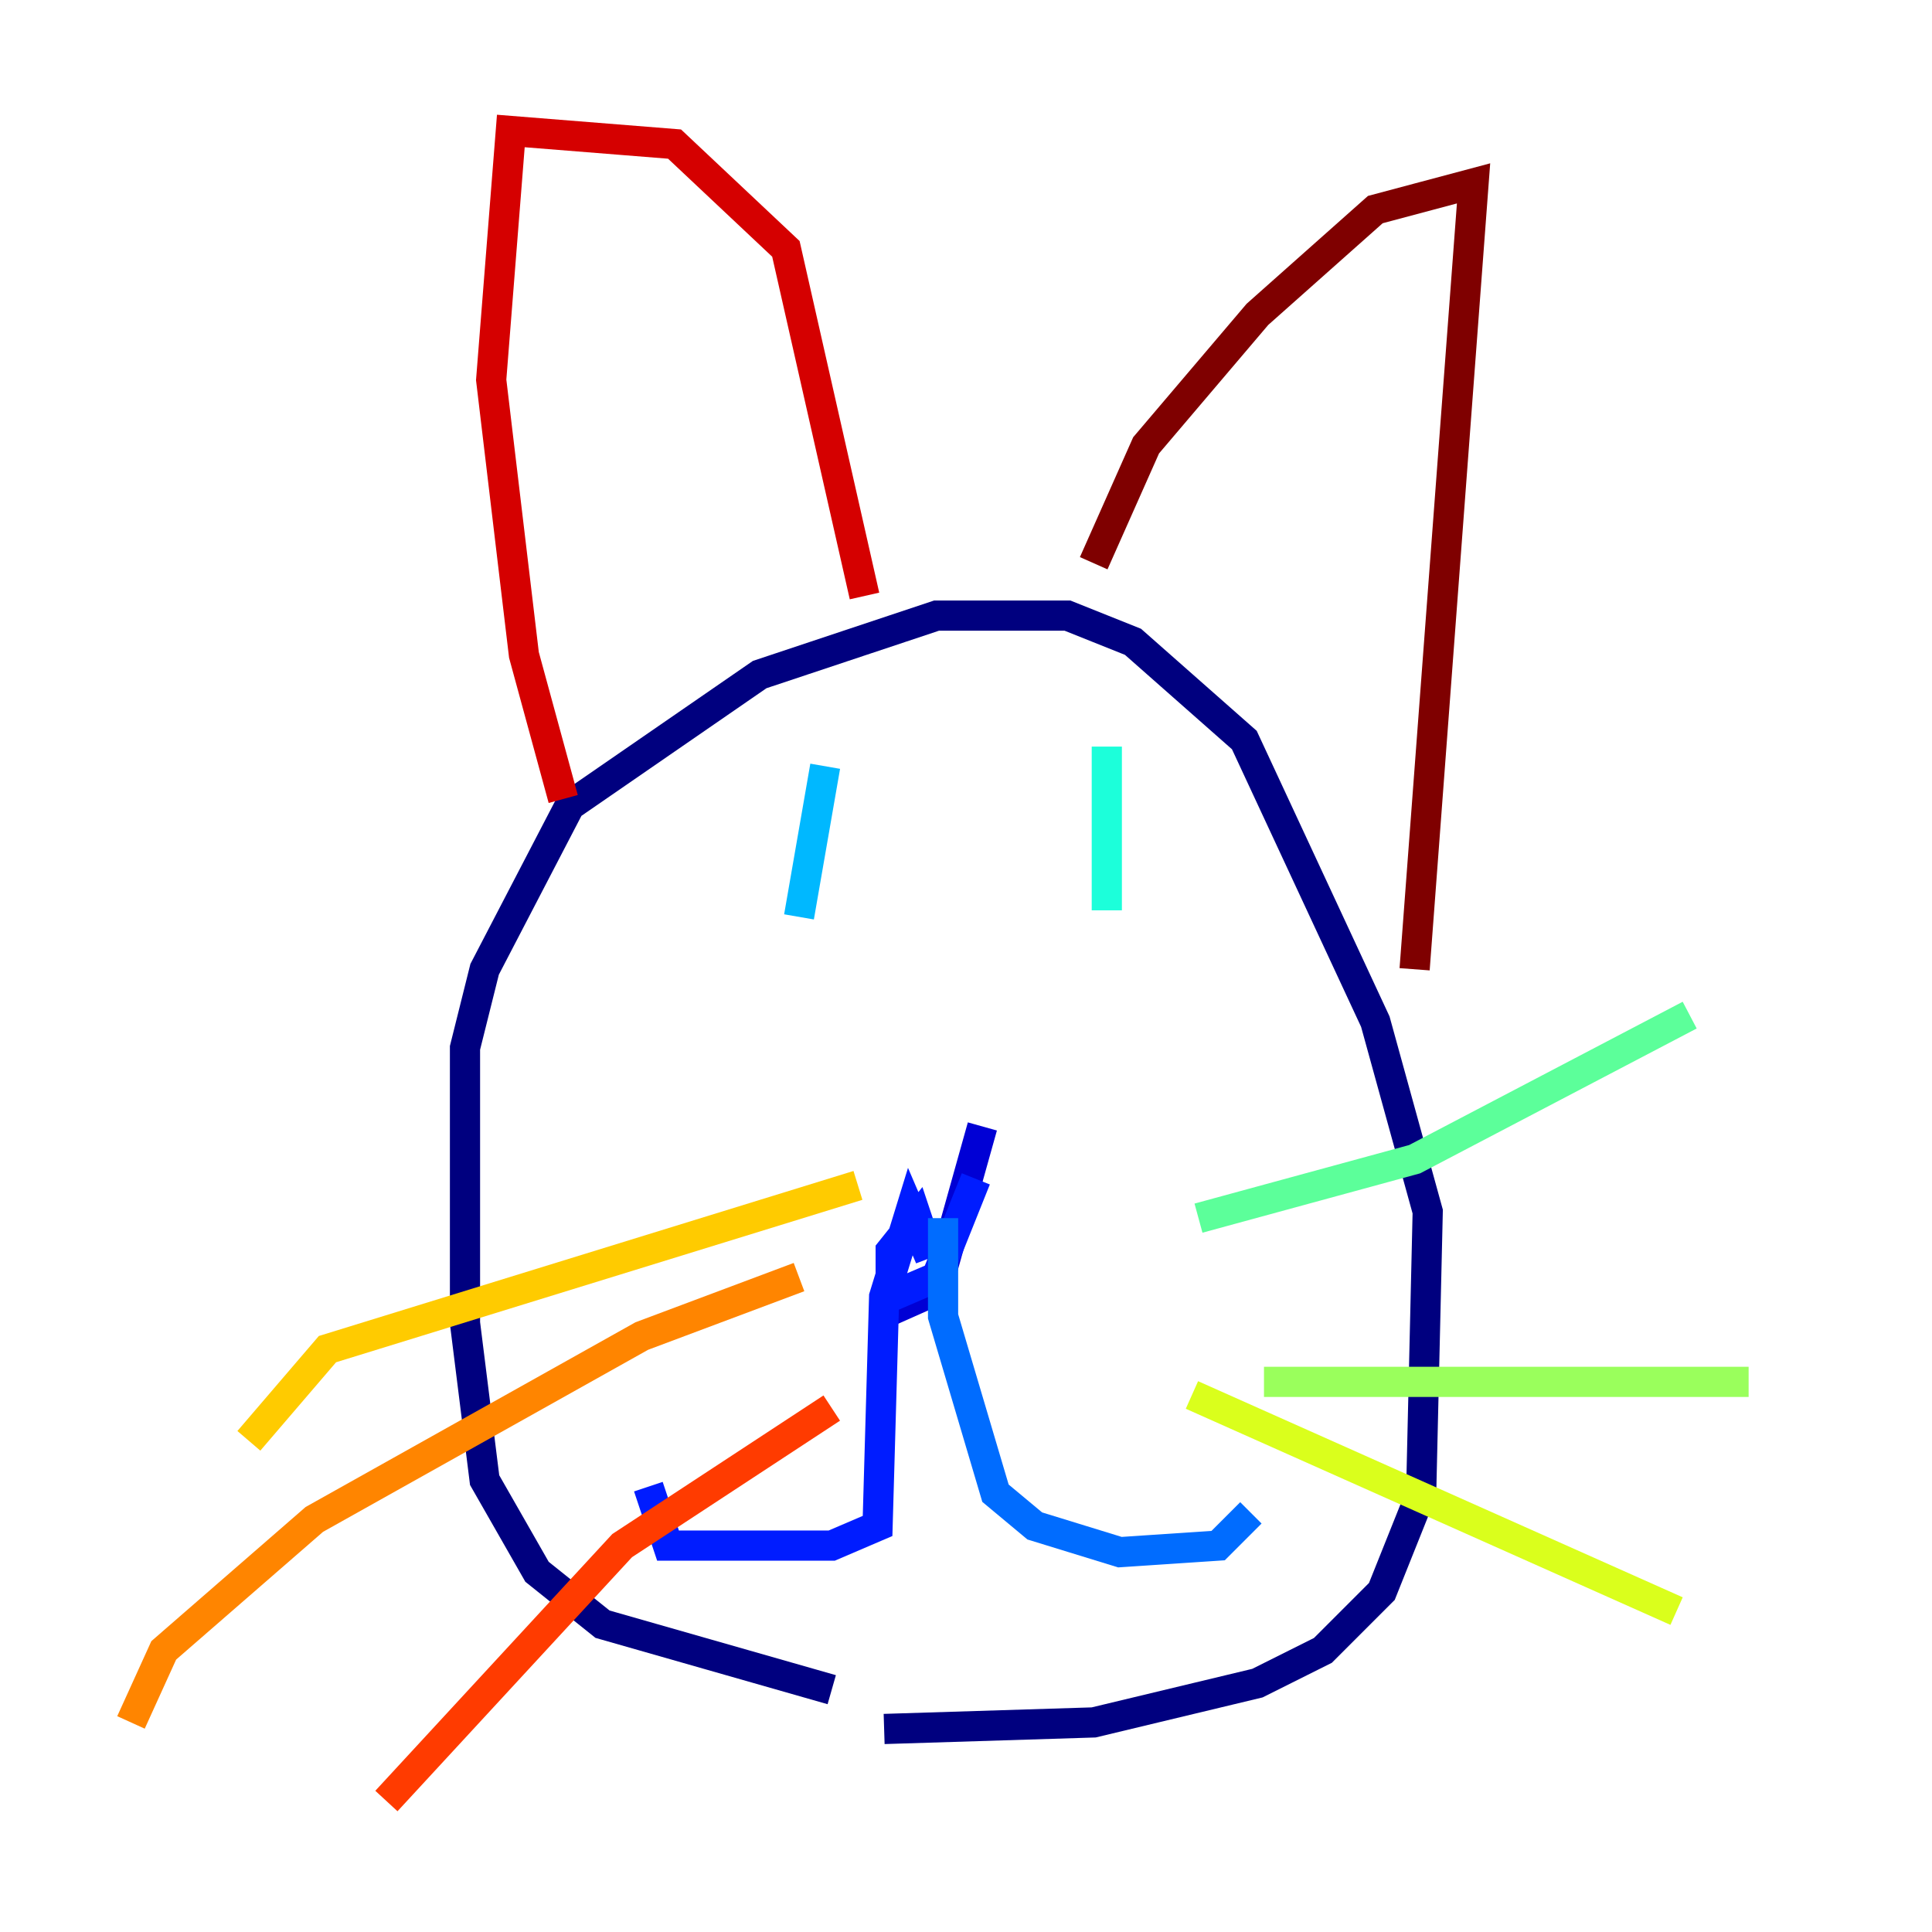 <?xml version="1.0" encoding="utf-8" ?>
<svg baseProfile="tiny" height="128" version="1.2" viewBox="0,0,128,128" width="128" xmlns="http://www.w3.org/2000/svg" xmlns:ev="http://www.w3.org/2001/xml-events" xmlns:xlink="http://www.w3.org/1999/xlink"><defs /><polyline fill="none" points="55.105,111.946 39.919,107.607 35.58,104.136 32.108,98.061 30.807,87.647 30.807,69.424 32.108,64.217 37.749,53.37 50.332,44.691 62.047,40.786 70.725,40.786 75.064,42.522 82.441,49.031 91.119,67.688 94.59,80.271 94.156,98.929 91.552,105.437 87.647,109.342 83.308,111.512 72.461,114.115 58.576,114.549" stroke="#00007f" stroke-width="2" /><polyline fill="none" points="65.085,74.63 62.047,85.478 58.142,87.214" stroke="#0000d5" stroke-width="2" /><polyline fill="none" points="64.651,78.102 62.047,84.61 59.01,85.912 59.01,82.875 60.746,80.705 61.614,83.308 60.312,80.271 58.576,85.912 58.142,101.098 55.105,102.4 44.258,102.4 42.956,98.495" stroke="#001cff" stroke-width="2" /><polyline fill="none" points="62.481,80.705 62.481,87.214 65.953,98.929 68.556,101.098 74.197,102.834 80.705,102.4 82.875,100.231" stroke="#006cff" stroke-width="2" /><polyline fill="none" points="54.671,50.766 52.936,60.746" stroke="#00b8ff" stroke-width="2" /><polyline fill="none" points="73.329,49.464 73.329,60.312" stroke="#1cffda" stroke-width="2" /><polyline fill="none" points="79.403,80.705 93.722,76.8 111.946,67.254" stroke="#5cff9a" stroke-width="2" /><polyline fill="none" points="83.742,91.552 115.851,91.552" stroke="#9aff5c" stroke-width="2" /><polyline fill="none" points="78.969,92.42 111.078,106.739" stroke="#daff1c" stroke-width="2" /><polyline fill="none" points="56.841,78.536 21.695,89.383 16.488,95.458" stroke="#ffcb00" stroke-width="2" /><polyline fill="none" points="52.936,84.61 42.522,88.515 20.827,100.664 10.848,109.342 8.678,114.115" stroke="#ff8500" stroke-width="2" /><polyline fill="none" points="55.105,93.288 41.22,102.4 25.6,119.322" stroke="#ff3b00" stroke-width="2" /><polyline fill="none" points="37.315,52.936 34.712,43.39 32.542,25.166 33.844,8.678 44.691,9.546 52.068,16.488 57.275,39.485" stroke="#d50000" stroke-width="2" /><polyline fill="none" points="72.461,37.315 75.932,29.505 83.308,20.827 91.119,13.885 97.627,12.149 93.722,64.217" stroke="#7f0000" stroke-width="2" /></svg>